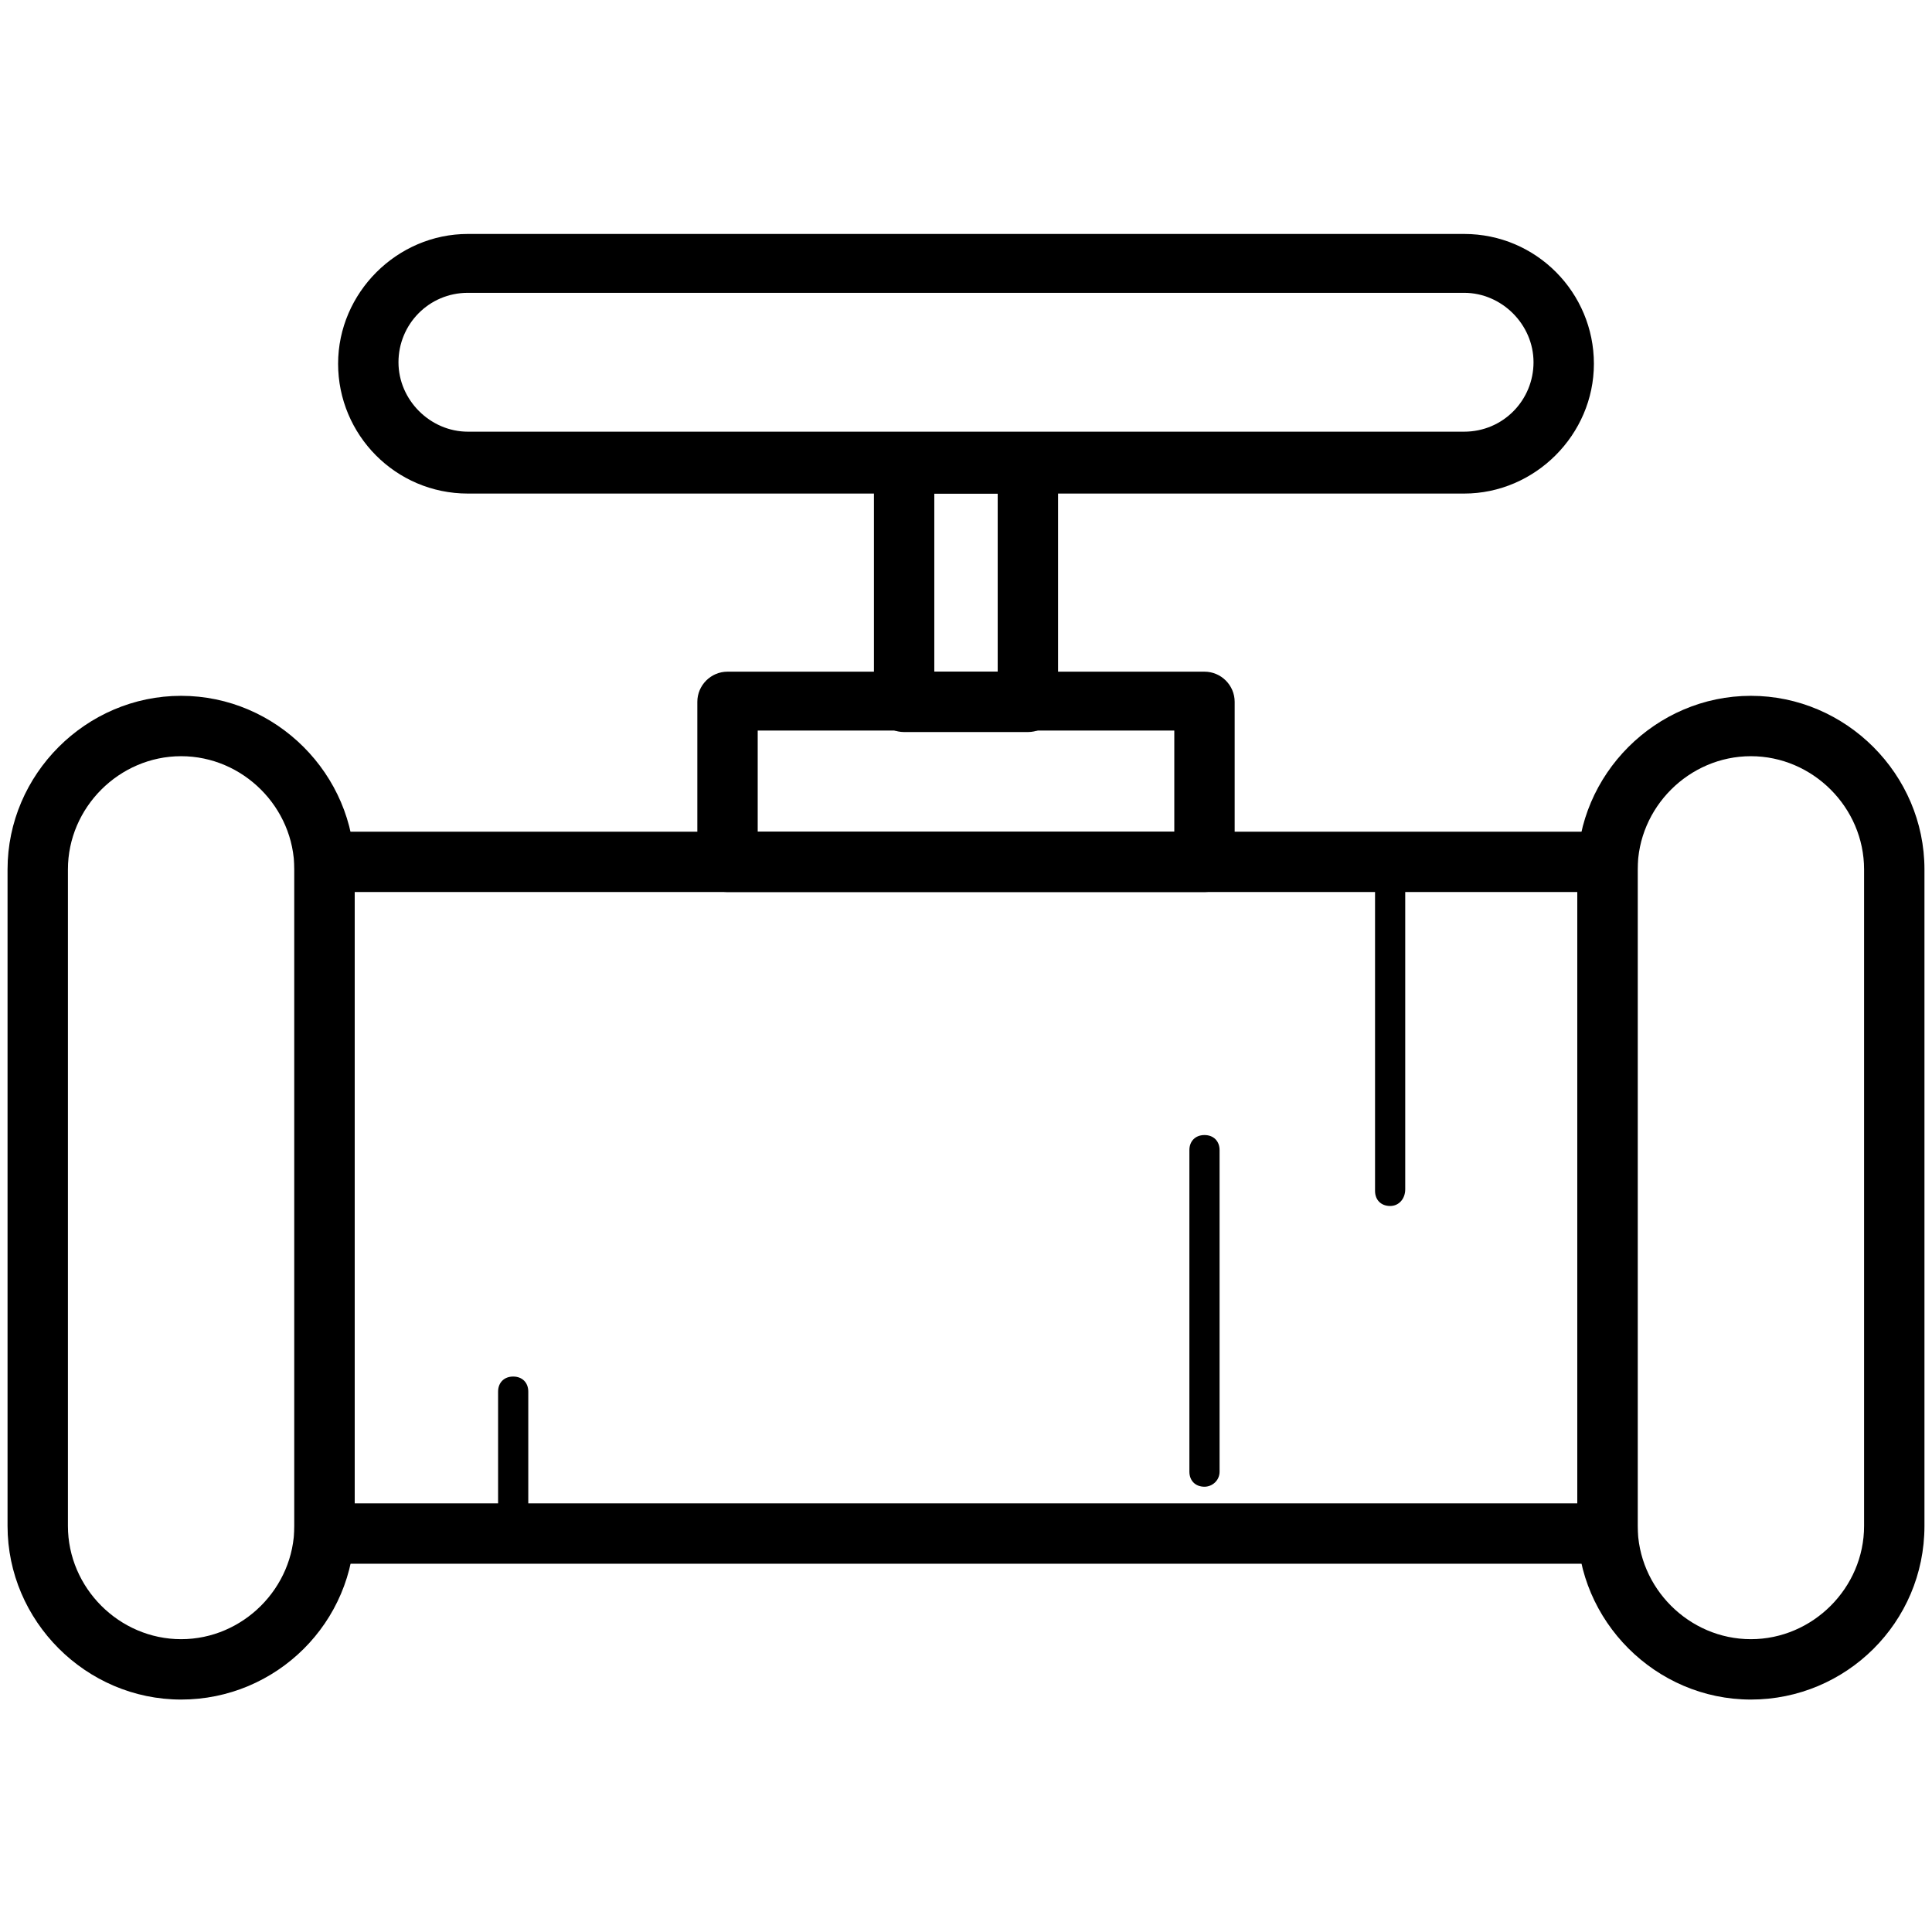 <?xml version="1.0" standalone="no"?><!DOCTYPE svg PUBLIC "-//W3C//DTD SVG 1.1//EN" "http://www.w3.org/Graphics/SVG/1.1/DTD/svg11.dtd"><svg t="1555836181348" class="icon" style="" viewBox="0 0 1024 1024" version="1.1" xmlns="http://www.w3.org/2000/svg" p-id="47050" xmlns:xlink="http://www.w3.org/1999/xlink" width="200" height="200"><defs><style type="text/css"></style></defs><path d="M96 900.8c-50.4 0-92-41.6-92-92V460.8c0-50.4 41.6-92 92-92s92 41.6 92 92v348c0 51.2-41.6 92-92 92z m0-500c-32.8 0-60 27.2-60 60v348c0 32.8 27.2 60 60 60s60-27.2 60-60V460.8c0-32.8-27.2-60-60-60zM928 900.8c-50.4 0-92-41.6-92-92V460.8c0-50.4 41.6-92 92-92s92 41.6 92 92v348c0 51.2-41.6 92-92 92z m0-500c-32.8 0-60 27.2-60 60v348c0 32.8 27.2 60 60 60s60-27.2 60-60V460.8c0-32.8-27.2-60-60-60zM638.4 472.8H385.6c-8.8 0-16-7.2-16-16V372c0-8.8 7.2-16 16-16h252.8c8.8 0 16 7.2 16 16v85.6c0 8-7.2 15.2-16 15.2z m-236.8-32h220.8v-53.6H401.6v53.6z" p-id="47051"></path><path d="M852 828.8h-680c-8.8 0-16-7.2-16-16V456.8c0-8.8 7.2-16 16-16h680c8.8 0 16 7.2 16 16v356c0 8.8-7.2 16-16 16z m-664-32h648V472.8h-648v324zM544.8 388h-65.6c-8.8 0-16-7.2-16-16V245.6c0-8.8 7.2-16 16-16h65.6c8.8 0 16 7.2 16 16v126.4c0 8.8-7.2 16-16 16z m-49.6-32h33.6V261.6h-33.6v94.4z" p-id="47052"></path><path d="M776 261.6H248c-38.4 0-68.8-31.2-68.8-68.8s31.2-68.8 68.8-68.8h528c38.4 0 68.8 31.2 68.8 68.8s-31.2 68.8-68.8 68.8zM248 155.2c-20.8 0-36.8 16.8-36.8 36.8s16.8 36.8 36.8 36.8h528c20.8 0 36.8-16.8 36.8-36.8s-16.8-36.8-36.8-36.8H248zM736.8 639.2c-4.8 0-8-3.2-8-8V456.8c0-4.8 3.2-8 8-8s8 3.2 8 8v173.6c0 4.8-3.2 8.8-8 8.8zM272 820.8c-4.8 0-8-3.2-8-8v-75.2c0-4.8 3.2-8 8-8s8 3.2 8 8v75.2c0 4-4 8-8 8zM638.4 788c-4.8 0-8-3.2-8-8V609.6c0-4.8 3.2-8 8-8s8 3.2 8 8v170.4c0 4.8-4 8-8 8z" p-id="47053"></path></svg>